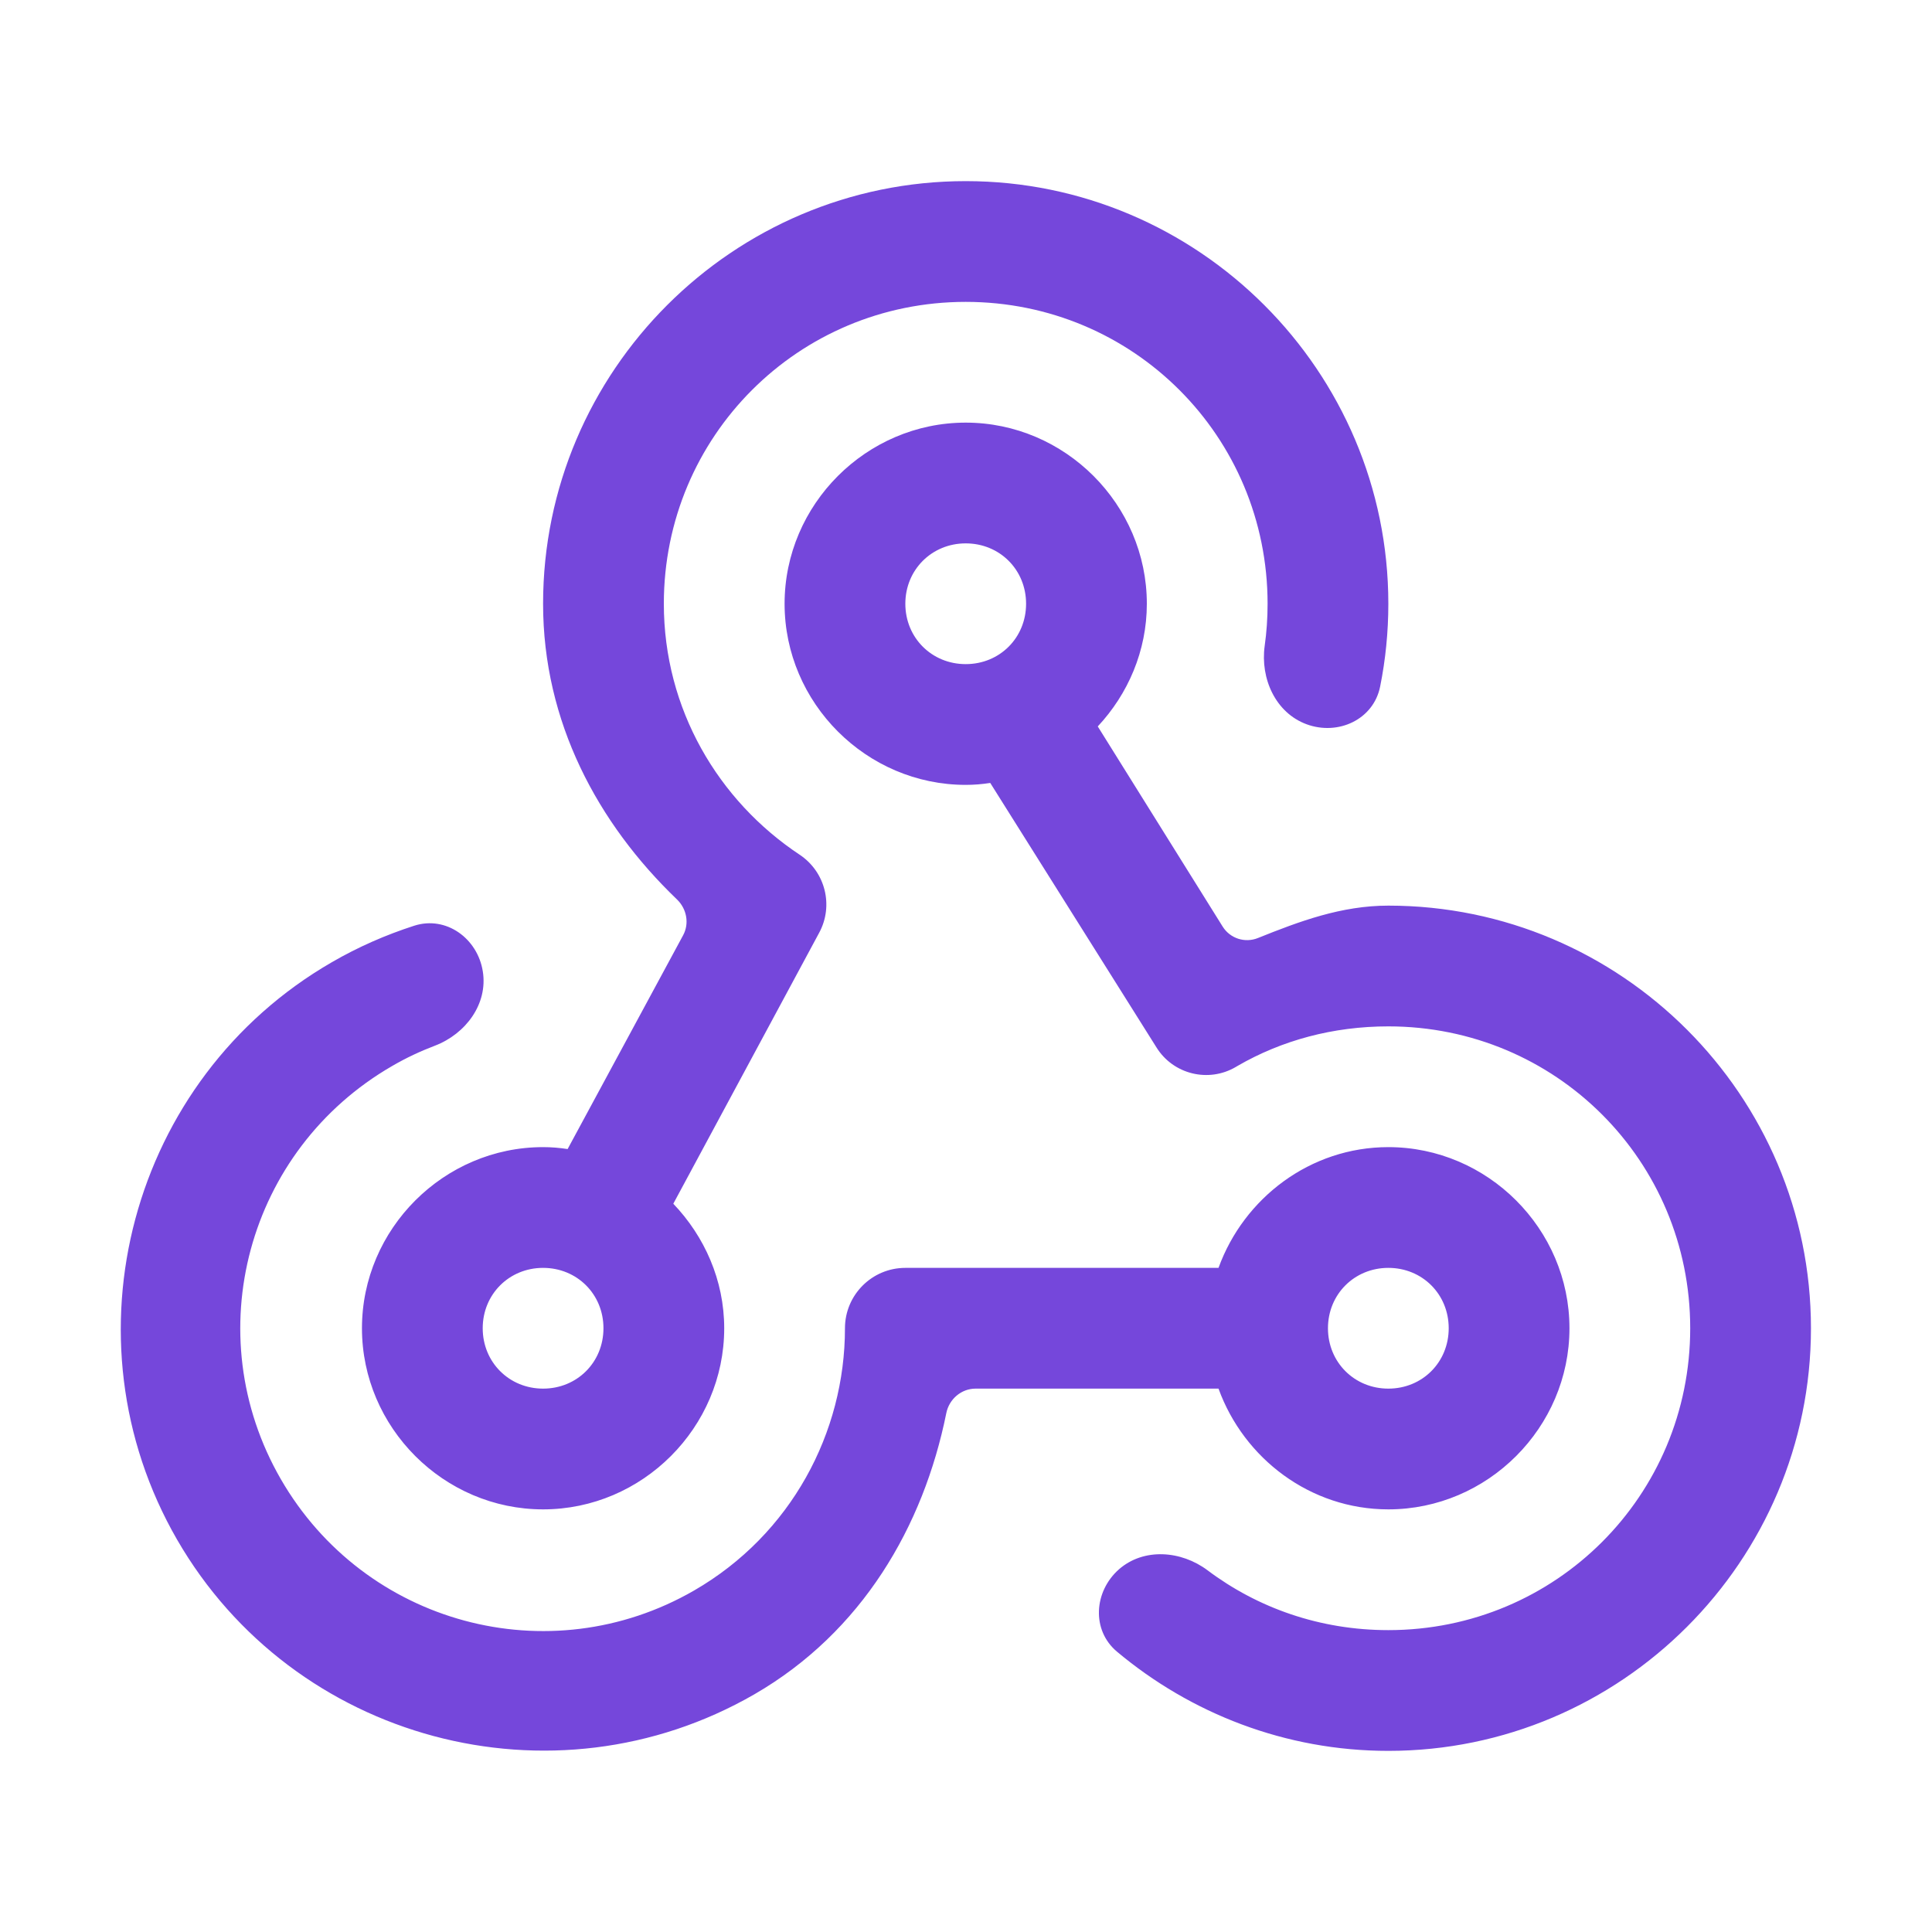 <svg width="20" height="20" viewBox="0 0 20 20" fill="none" xmlns="http://www.w3.org/2000/svg">
	<path d="M9.997 1.875C7.588 1.875 5.622 3.84 5.622 6.25C5.622 7.473 6.187 8.523 7.008 9.311C7.109 9.408 7.138 9.56 7.071 9.683L5.876 11.895C5.791 11.882 5.71 11.875 5.622 11.875C4.594 11.875 3.747 12.722 3.747 13.75C3.747 14.778 4.594 15.625 5.622 15.625C6.65 15.625 7.497 14.778 7.497 13.75C7.497 13.252 7.292 12.798 6.97 12.461L8.48 9.656C8.632 9.375 8.544 9.025 8.278 8.848C7.436 8.289 6.872 7.341 6.872 6.25C6.872 4.517 8.264 3.125 9.997 3.125C11.731 3.125 13.122 4.517 13.122 6.25C13.122 6.399 13.112 6.544 13.092 6.686C13.045 7.025 13.205 7.38 13.527 7.498C13.853 7.617 14.218 7.449 14.287 7.108C14.343 6.83 14.372 6.542 14.372 6.25C14.372 3.84 12.407 1.875 9.997 1.875ZM9.997 4.375C8.969 4.375 8.122 5.222 8.122 6.25C8.122 7.278 8.969 8.125 9.997 8.125C10.085 8.125 10.166 8.118 10.251 8.105L11.97 10.84C12.143 11.122 12.511 11.212 12.795 11.044L12.81 11.035C13.269 10.769 13.801 10.625 14.372 10.625C16.106 10.625 17.497 12.017 17.497 13.75C17.497 15.483 16.106 16.875 14.372 16.875C13.665 16.875 13.02 16.646 12.501 16.256C12.228 16.051 11.841 16.021 11.584 16.245C11.324 16.474 11.297 16.875 11.563 17.098C12.324 17.736 13.306 18.125 14.372 18.125C16.782 18.125 18.747 16.16 18.747 13.75C18.747 11.34 16.782 9.375 14.372 9.375C13.885 9.375 13.451 9.538 13.023 9.71C12.888 9.765 12.734 9.715 12.657 9.592L11.364 7.52C11.677 7.185 11.872 6.738 11.872 6.25C11.872 5.222 11.025 4.375 9.997 4.375ZM9.997 5.625C10.349 5.625 10.622 5.898 10.622 6.25C10.622 6.602 10.349 6.875 9.997 6.875C9.646 6.875 9.372 6.602 9.372 6.25C9.372 5.898 9.646 5.625 9.997 5.625ZM4.998 10.056C4.944 9.714 4.618 9.477 4.288 9.583C3.996 9.677 3.709 9.802 3.435 9.961C1.35 11.165 0.63 13.852 1.833 15.938C3.037 18.023 5.722 18.743 7.81 17.539C8.924 16.894 9.559 15.803 9.796 14.629C9.825 14.484 9.951 14.375 10.099 14.375H12.614C12.876 15.098 13.564 15.625 14.372 15.625C15.4 15.625 16.247 14.778 16.247 13.75C16.247 12.722 15.4 11.875 14.372 11.875C13.564 11.875 12.876 12.402 12.614 13.125H9.372C9.027 13.125 8.747 13.405 8.747 13.75C8.747 14.829 8.191 15.884 7.185 16.465C5.683 17.331 3.774 16.814 2.907 15.312C2.041 13.811 2.558 11.902 4.06 11.035C4.204 10.951 4.352 10.882 4.502 10.825C4.821 10.703 5.052 10.393 4.998 10.056ZM5.622 13.125C5.974 13.125 6.247 13.398 6.247 13.75C6.247 14.102 5.974 14.375 5.622 14.375C5.271 14.375 4.997 14.102 4.997 13.75C4.997 13.398 5.271 13.125 5.622 13.125ZM14.372 13.125C14.724 13.125 14.997 13.398 14.997 13.75C14.997 14.102 14.724 14.375 14.372 14.375C14.021 14.375 13.747 14.102 13.747 13.75C13.747 13.398 14.021 13.125 14.372 13.125Z" fill="#7547DB" />
</svg>
